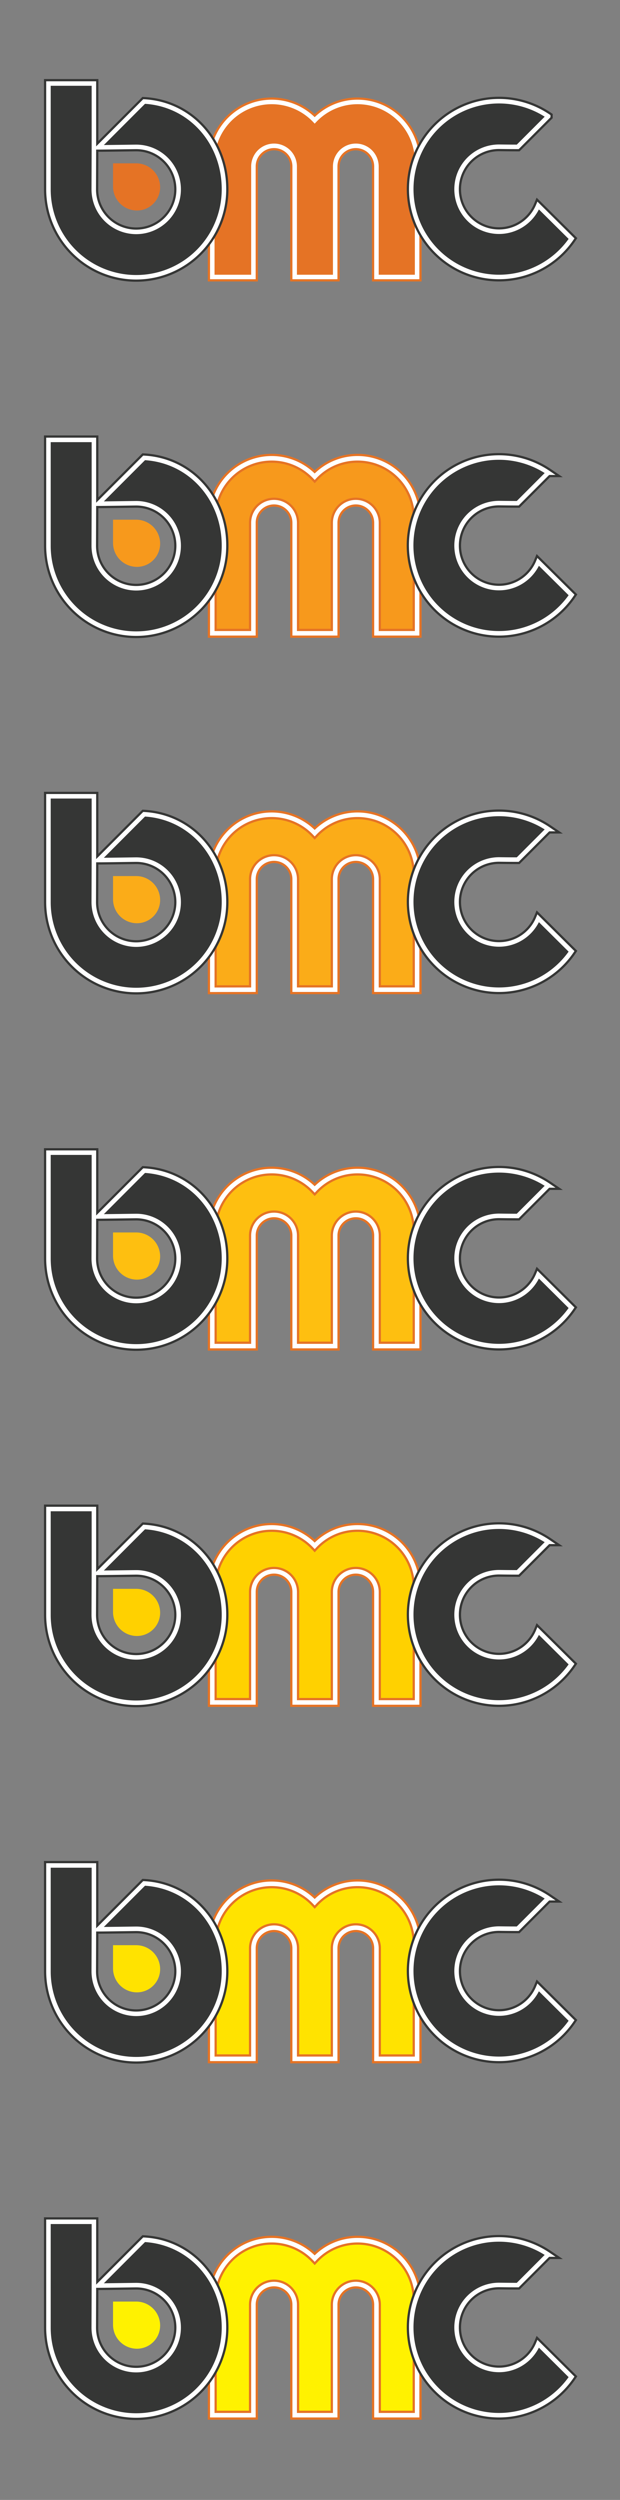 <svg xmlns="http://www.w3.org/2000/svg" viewBox="0 0 414.72 1669.77">
  <rect x="0" y="0" width="414.72" height="1669.77" fill="#808080" stroke="none"/>
  <defs>
    <style>
      .cls-1 {
        fill: #e57325;
      }

      .cls-2, .cls-3, .cls-5 {
        fill: none;
        stroke-miterlimit: 10;
      }

      .cls-2 {
        stroke: #e57325;
      }

      .cls-2, .cls-5 {
        stroke-width: 6px;
      }

      .cls-3 {
        stroke: #fff;
        stroke-width: 3px;
      }

      .cls-4 {
        fill: #353635;
      }

      .cls-5 {
        stroke: #353635;
      }

      .cls-6 {
        fill: #f7991c;
      }

      .cls-7 {
        fill: #fbac18;
      }

      .cls-8 {
        fill: #febf10;
      }

      .cls-9 {
        fill: #ffd100;
      }

      .cls-10 {
        fill: #ffe300;
      }

      .cls-11 {
        fill: #fff200;
      }
    </style>
  </defs>
  <g id="Layer_1" data-name="Layer 1">
    <g>
      <g>
        <path class="cls-1" d="M169.51,185V111.2a13.8,13.8,0,0,1,27.6,0V185h27.1V111.2a13.8,13.8,0,0,1,27.6,0V185H279V107.9a39.78,39.78,0,0,0-39.8-39.8h0a39.39,39.39,0,0,0-28.7,12.3A39.75,39.75,0,0,0,142,107.9V185Z"/>
        <path class="cls-2" d="M169.51,185V111.2a13.8,13.8,0,0,1,27.6,0V185h27.1V111.2a13.8,13.8,0,0,1,27.6,0V185H279V107.9a39.78,39.78,0,0,0-39.8-39.8h0a39.39,39.39,0,0,0-28.7,12.3A39.75,39.75,0,0,0,142,107.9V185Z"/>
        <path class="cls-3" d="M169.51,185V111.2a13.8,13.8,0,0,1,27.6,0V185h27.1V111.2a13.8,13.8,0,0,1,27.6,0V185H279V107.9a39.78,39.78,0,0,0-39.8-39.8h0a39.39,39.39,0,0,0-28.7,12.3A39.75,39.75,0,0,0,142,107.9V185Z"/>
      </g>
      <g>
        <path class="cls-4" d="M96.41,67.8,65.81,98.4c4.4,0,24.1-.3,25.3-.3a28.4,28.4,0,1,1-28.4,28.4l.1-27.1V55.8H32.41v70.7a58.7,58.7,0,0,0,117.4,0C149.91,95.1,127.31,69.5,96.41,67.8Z"/>
        <path class="cls-5" d="M96.41,67.8,65.81,98.4c4.4,0,24.1-.3,25.3-.3a28.4,28.4,0,1,1-28.4,28.4l.1-27.1V55.8H32.41v70.7a58.7,58.7,0,0,0,117.4,0C149.91,95.1,127.31,69.5,96.41,67.8Z"/>
        <path class="cls-3" d="M96.41,67.8,65.81,98.4c4.4,0,24.1-.3,25.3-.3a28.4,28.4,0,1,1-28.4,28.4l.1-27.1V55.8H32.41v70.7a58.7,58.7,0,0,0,117.4,0C149.91,95.1,127.31,69.5,96.41,67.8Z"/>
      </g>
      <path class="cls-1" d="M91.61,140.6h0a16,16,0,0,1-16-16V109.1h15.5a16,16,0,0,1,16,16h0A15.51,15.51,0,0,1,91.61,140.6Z"/>
      <g>
        <path class="cls-4" d="M360,137.3A28.39,28.39,0,1,1,333.81,98c.6,0,6.4.1,12.5.1l20.4-20.4A58.7,58.7,0,1,0,333.81,185a58.77,58.77,0,0,0,48.5-25.6Z"/>
        <path class="cls-5" d="M360,137.3A28.39,28.39,0,1,1,333.81,98c.6,0,6.4.1,12.5.1l20.4-20.4A58.7,58.7,0,1,0,333.81,185a58.77,58.77,0,0,0,48.5-25.6Z"/>
        <path class="cls-3" d="M360,137.3A28.39,28.39,0,1,1,333.81,98c.6,0,6.4.1,12.5.1l20.4-20.4A58.7,58.7,0,1,0,333.81,185a58.77,58.77,0,0,0,48.5-25.6Z"/>
      </g>
    </g>
    <g>
      <g>
        <path class="cls-6" d="M169.51,423v-73.8a13.8,13.8,0,0,1,27.6,0V423h27.1v-73.8a13.8,13.8,0,0,1,27.6,0V423H279v-77.1a39.78,39.78,0,0,0-39.8-39.8h0a39.39,39.39,0,0,0-28.7,12.3,39.75,39.75,0,0,0-68.5,27.5V423Z"/>
        <path class="cls-2" d="M169.51,423v-73.8a13.8,13.8,0,0,1,27.6,0V423h27.1v-73.8a13.8,13.8,0,0,1,27.6,0V423H279v-77.1a39.78,39.78,0,0,0-39.8-39.8h0a39.39,39.39,0,0,0-28.7,12.3,39.75,39.75,0,0,0-68.5,27.5V423Z"/>
        <path class="cls-3" d="M169.51,423v-73.8a13.8,13.8,0,0,1,27.6,0V423h27.1v-73.8a13.8,13.8,0,0,1,27.6,0V423H279v-77.1a39.78,39.78,0,0,0-39.8-39.8h0a39.39,39.39,0,0,0-28.7,12.3,39.75,39.75,0,0,0-68.5,27.5V423Z"/>
      </g>
      <g>
        <path class="cls-4" d="M96.41,305.83l-30.6,30.6c4.4,0,24.1-.3,25.3-.3a28.4,28.4,0,1,1-28.4,28.4l.1-27.1v-43.6H32.41v70.7a58.7,58.7,0,0,0,117.4,0C149.91,333.13,127.31,307.53,96.41,305.83Z"/>
        <path class="cls-5" d="M96.41,305.83l-30.6,30.6c4.4,0,24.1-.3,25.3-.3a28.4,28.4,0,1,1-28.4,28.4l.1-27.1v-43.6H32.41v70.7a58.7,58.7,0,0,0,117.4,0C149.91,333.13,127.31,307.53,96.41,305.83Z"/>
        <path class="cls-3" d="M96.41,305.83l-30.6,30.6c4.4,0,24.1-.3,25.3-.3a28.4,28.4,0,1,1-28.4,28.4l.1-27.1v-43.6H32.41v70.7a58.7,58.7,0,0,0,117.4,0C149.91,333.13,127.31,307.53,96.41,305.83Z"/>
      </g>
      <path class="cls-6" d="M91.61,378.63h0a16,16,0,0,1-16-16v-15.5h15.5a16,16,0,0,1,16,16h0A15.51,15.51,0,0,1,91.61,378.63Z"/>
      <g>
        <path class="cls-4" d="M360,375.33a28.39,28.39,0,1,1-26.2-39.3c.6,0,6.4.1,12.5.1l20.4-20.4A58.7,58.7,0,1,0,333.81,423a58.77,58.77,0,0,0,48.5-25.6Z"/>
        <path class="cls-5" d="M360,375.33a28.39,28.39,0,1,1-26.2-39.3c.6,0,6.4.1,12.5.1l20.4-20.4A58.7,58.7,0,1,0,333.81,423a58.77,58.77,0,0,0,48.5-25.6Z"/>
        <path class="cls-3" d="M360,375.33a28.39,28.39,0,1,1-26.2-39.3c.6,0,6.4.1,12.5.1l20.4-20.4A58.7,58.7,0,1,0,333.81,423a58.77,58.77,0,0,0,48.5-25.6Z"/>
      </g>
    </g>
    <g>
      <g>
        <path class="cls-7" d="M169.51,661.06v-73.8a13.8,13.8,0,0,1,27.6,0v73.8h27.1v-73.8a13.8,13.8,0,0,1,27.6,0v73.8H279V584a39.78,39.78,0,0,0-39.8-39.8h0a39.39,39.39,0,0,0-28.7,12.3A39.75,39.75,0,0,0,142,584v77.1Z"/>
        <path class="cls-2" d="M169.51,661.06v-73.8a13.8,13.8,0,0,1,27.6,0v73.8h27.1v-73.8a13.8,13.8,0,0,1,27.6,0v73.8H279V584a39.78,39.78,0,0,0-39.8-39.8h0a39.39,39.39,0,0,0-28.7,12.3A39.75,39.75,0,0,0,142,584v77.1Z"/>
        <path class="cls-3" d="M169.51,661.06v-73.8a13.8,13.8,0,0,1,27.6,0v73.8h27.1v-73.8a13.8,13.8,0,0,1,27.6,0v73.8H279V584a39.78,39.78,0,0,0-39.8-39.8h0a39.39,39.39,0,0,0-28.7,12.3A39.75,39.75,0,0,0,142,584v77.1Z"/>
      </g>
      <g>
        <path class="cls-4" d="M96.41,543.86l-30.6,30.6c4.4,0,24.1-.3,25.3-.3a28.4,28.4,0,1,1-28.4,28.4l.1-27.1v-43.6H32.41v70.7a58.7,58.7,0,0,0,117.4,0C149.91,571.16,127.31,545.56,96.41,543.86Z"/>
        <path class="cls-5" d="M96.41,543.86l-30.6,30.6c4.4,0,24.1-.3,25.3-.3a28.4,28.4,0,1,1-28.4,28.4l.1-27.1v-43.6H32.41v70.7a58.7,58.7,0,0,0,117.4,0C149.91,571.16,127.31,545.56,96.41,543.86Z"/>
        <path class="cls-3" d="M96.41,543.86l-30.6,30.6c4.4,0,24.1-.3,25.3-.3a28.4,28.4,0,1,1-28.4,28.4l.1-27.1v-43.6H32.41v70.7a58.7,58.7,0,0,0,117.4,0C149.91,571.16,127.31,545.56,96.41,543.86Z"/>
      </g>
      <path class="cls-7" d="M91.61,616.66h0a16,16,0,0,1-16-16v-15.5h15.5a16,16,0,0,1,16,16h0A15.51,15.51,0,0,1,91.61,616.66Z"/>
      <g>
        <path class="cls-4" d="M360,613.36a28.39,28.39,0,1,1-26.2-39.3c.6,0,6.4.1,12.5.1l20.4-20.4a58.7,58.7,0,1,0-32.9,107.3,58.77,58.77,0,0,0,48.5-25.6Z"/>
        <path class="cls-5" d="M360,613.36a28.39,28.39,0,1,1-26.2-39.3c.6,0,6.4.1,12.5.1l20.4-20.4a58.7,58.7,0,1,0-32.9,107.3,58.77,58.77,0,0,0,48.5-25.6Z"/>
        <path class="cls-3" d="M360,613.36a28.39,28.39,0,1,1-26.2-39.3c.6,0,6.4.1,12.5.1l20.4-20.4a58.7,58.7,0,1,0-32.9,107.3,58.77,58.77,0,0,0,48.5-25.6Z"/>
      </g>
    </g>
    <g>
      <g>
        <path class="cls-8" d="M169.51,899.1V825.3a13.8,13.8,0,0,1,27.6,0v73.8h27.1V825.3a13.8,13.8,0,0,1,27.6,0v73.8H279V822a39.78,39.78,0,0,0-39.8-39.8h0a39.39,39.39,0,0,0-28.7,12.3A39.75,39.75,0,0,0,142,822v77.1Z"/>
        <path class="cls-2" d="M169.51,899.1V825.3a13.8,13.8,0,0,1,27.6,0v73.8h27.1V825.3a13.8,13.8,0,0,1,27.6,0v73.8H279V822a39.78,39.78,0,0,0-39.8-39.8h0a39.39,39.39,0,0,0-28.7,12.3A39.75,39.75,0,0,0,142,822v77.1Z"/>
        <path class="cls-3" d="M169.51,899.1V825.3a13.8,13.8,0,0,1,27.6,0v73.8h27.1V825.3a13.8,13.8,0,0,1,27.6,0v73.8H279V822a39.78,39.78,0,0,0-39.8-39.8h0a39.39,39.39,0,0,0-28.7,12.3A39.75,39.75,0,0,0,142,822v77.1Z"/>
      </g>
      <g>
        <path class="cls-4" d="M96.41,781.9l-30.6,30.6c4.4,0,24.1-.3,25.3-.3a28.4,28.4,0,1,1-28.4,28.4l.1-27.1V769.9H32.41v70.7a58.7,58.7,0,0,0,117.4,0C149.91,809.2,127.31,783.6,96.41,781.9Z"/>
        <path class="cls-5" d="M96.41,781.9l-30.6,30.6c4.4,0,24.1-.3,25.3-.3a28.4,28.4,0,1,1-28.4,28.4l.1-27.1V769.9H32.41v70.7a58.7,58.7,0,0,0,117.4,0C149.91,809.2,127.31,783.6,96.41,781.9Z"/>
        <path class="cls-3" d="M96.41,781.9l-30.6,30.6c4.4,0,24.1-.3,25.3-.3a28.4,28.4,0,1,1-28.4,28.4l.1-27.1V769.9H32.41v70.7a58.7,58.7,0,0,0,117.4,0C149.91,809.2,127.31,783.6,96.41,781.9Z"/>
      </g>
      <path class="cls-8" d="M91.61,854.7h0a16,16,0,0,1-16-16V823.2h15.5a16,16,0,0,1,16,16h0A15.51,15.51,0,0,1,91.61,854.7Z"/>
      <g>
        <path class="cls-4" d="M360,851.4a28.39,28.39,0,1,1-26.2-39.3c.6,0,6.4.1,12.5.1l20.4-20.4a58.7,58.7,0,1,0-32.9,107.3,58.77,58.77,0,0,0,48.5-25.6Z"/>
        <path class="cls-5" d="M360,851.4a28.39,28.39,0,1,1-26.2-39.3c.6,0,6.4.1,12.5.1l20.4-20.4a58.7,58.7,0,1,0-32.9,107.3,58.77,58.77,0,0,0,48.5-25.6Z"/>
        <path class="cls-3" d="M360,851.4a28.39,28.39,0,1,1-26.2-39.3c.6,0,6.4.1,12.5.1l20.4-20.4a58.7,58.7,0,1,0-32.9,107.3,58.77,58.77,0,0,0,48.5-25.6Z"/>
      </g>
    </g>
    <g>
      <g>
        <path class="cls-9" d="M169.51,1137.13v-73.8a13.8,13.8,0,0,1,27.6,0v73.8h27.1v-73.8a13.8,13.8,0,0,1,27.6,0v73.8H279V1060a39.78,39.78,0,0,0-39.8-39.8h0a39.39,39.39,0,0,0-28.7,12.3A39.75,39.75,0,0,0,142,1060v77.1Z"/>
        <path class="cls-2" d="M169.51,1137.13v-73.8a13.8,13.8,0,0,1,27.6,0v73.8h27.1v-73.8a13.8,13.8,0,0,1,27.6,0v73.8H279V1060a39.78,39.78,0,0,0-39.8-39.8h0a39.39,39.39,0,0,0-28.7,12.3A39.75,39.75,0,0,0,142,1060v77.1Z"/>
        <path class="cls-3" d="M169.51,1137.13v-73.8a13.8,13.8,0,0,1,27.6,0v73.8h27.1v-73.8a13.8,13.8,0,0,1,27.6,0v73.8H279V1060a39.78,39.78,0,0,0-39.8-39.8h0a39.39,39.39,0,0,0-28.7,12.3A39.75,39.75,0,0,0,142,1060v77.1Z"/>
      </g>
      <g>
        <path class="cls-4" d="M96.41,1019.93l-30.6,30.6c4.4,0,24.1-.3,25.3-.3a28.4,28.4,0,1,1-28.4,28.4l.1-27.1v-43.6H32.41v70.7a58.7,58.7,0,0,0,117.4,0C149.91,1047.23,127.31,1021.63,96.41,1019.93Z"/>
        <path class="cls-5" d="M96.41,1019.93l-30.6,30.6c4.4,0,24.1-.3,25.3-.3a28.4,28.4,0,1,1-28.4,28.4l.1-27.1v-43.6H32.41v70.7a58.7,58.7,0,0,0,117.4,0C149.91,1047.23,127.31,1021.63,96.41,1019.93Z"/>
        <path class="cls-3" d="M96.41,1019.93l-30.6,30.6c4.4,0,24.1-.3,25.3-.3a28.4,28.4,0,1,1-28.4,28.4l.1-27.1v-43.6H32.41v70.7a58.7,58.7,0,0,0,117.4,0C149.91,1047.23,127.31,1021.63,96.41,1019.93Z"/>
      </g>
      <path class="cls-9" d="M91.61,1092.73h0a16,16,0,0,1-16-16v-15.5h15.5a16,16,0,0,1,16,16h0A15.51,15.51,0,0,1,91.61,1092.73Z"/>
      <g>
        <path class="cls-4" d="M360,1089.43a28.39,28.39,0,1,1-26.2-39.3c.6,0,6.4.1,12.5.1l20.4-20.4a58.7,58.7,0,1,0-32.9,107.3,58.77,58.77,0,0,0,48.5-25.6Z"/>
        <path class="cls-5" d="M360,1089.43a28.39,28.39,0,1,1-26.2-39.3c.6,0,6.4.1,12.5.1l20.4-20.4a58.7,58.7,0,1,0-32.9,107.3,58.77,58.77,0,0,0,48.5-25.6Z"/>
        <path class="cls-3" d="M360,1089.43a28.39,28.39,0,1,1-26.2-39.3c.6,0,6.4.1,12.5.1l20.4-20.4a58.7,58.7,0,1,0-32.9,107.3,58.77,58.77,0,0,0,48.5-25.6Z"/>
      </g>
    </g>
    <g>
      <g>
        <path class="cls-10" d="M169.51,1375.16v-73.8a13.8,13.8,0,0,1,27.6,0v73.8h27.1v-73.8a13.8,13.8,0,0,1,27.6,0v73.8H279v-77.1a39.78,39.78,0,0,0-39.8-39.8h0a39.39,39.39,0,0,0-28.7,12.3,39.75,39.75,0,0,0-68.5,27.5v77.1Z"/>
        <path class="cls-2" d="M169.51,1375.16v-73.8a13.8,13.8,0,0,1,27.6,0v73.8h27.1v-73.8a13.8,13.8,0,0,1,27.6,0v73.8H279v-77.1a39.78,39.78,0,0,0-39.8-39.8h0a39.39,39.39,0,0,0-28.7,12.3,39.75,39.75,0,0,0-68.5,27.5v77.1Z"/>
        <path class="cls-3" d="M169.51,1375.16v-73.8a13.8,13.8,0,0,1,27.6,0v73.8h27.1v-73.8a13.8,13.8,0,0,1,27.6,0v73.8H279v-77.1a39.78,39.78,0,0,0-39.8-39.8h0a39.39,39.39,0,0,0-28.7,12.3,39.75,39.75,0,0,0-68.5,27.5v77.1Z"/>
      </g>
      <g>
        <path class="cls-4" d="M96.41,1258l-30.6,30.6c4.4,0,24.1-.3,25.3-.3a28.4,28.4,0,1,1-28.4,28.4l.1-27.1V1246H32.41v70.7a58.7,58.7,0,0,0,117.4,0C149.91,1285.26,127.31,1259.66,96.41,1258Z"/>
        <path class="cls-5" d="M96.41,1258l-30.6,30.6c4.4,0,24.1-.3,25.3-.3a28.4,28.4,0,1,1-28.4,28.4l.1-27.1V1246H32.41v70.7a58.7,58.7,0,0,0,117.4,0C149.91,1285.26,127.31,1259.66,96.41,1258Z"/>
        <path class="cls-3" d="M96.41,1258l-30.6,30.6c4.4,0,24.1-.3,25.3-.3a28.4,28.4,0,1,1-28.4,28.4l.1-27.1V1246H32.41v70.7a58.7,58.7,0,0,0,117.4,0C149.91,1285.26,127.31,1259.66,96.41,1258Z"/>
      </g>
      <path class="cls-10" d="M91.61,1330.76h0a16,16,0,0,1-16-16v-15.5h15.5a16,16,0,0,1,16,16h0A15.51,15.51,0,0,1,91.61,1330.76Z"/>
      <g>
        <path class="cls-4" d="M360,1327.46a28.39,28.39,0,1,1-26.2-39.3c.6,0,6.4.1,12.5.1l20.4-20.4a58.7,58.7,0,1,0-32.9,107.3,58.77,58.77,0,0,0,48.5-25.6Z"/>
        <path class="cls-5" d="M360,1327.46a28.39,28.39,0,1,1-26.2-39.3c.6,0,6.4.1,12.5.1l20.4-20.4a58.7,58.7,0,1,0-32.9,107.3,58.77,58.77,0,0,0,48.5-25.6Z"/>
        <path class="cls-3" d="M360,1327.46a28.39,28.39,0,1,1-26.2-39.3c.6,0,6.4.1,12.5.1l20.4-20.4a58.7,58.7,0,1,0-32.9,107.3,58.77,58.77,0,0,0,48.5-25.6Z"/>
      </g>
    </g>
    <g>
      <g>
        <path class="cls-11" d="M169.51,1613.19v-73.8a13.8,13.8,0,1,1,27.6,0v73.8h27.1v-73.8a13.8,13.8,0,0,1,27.6,0v73.8H279v-77.1a39.78,39.78,0,0,0-39.8-39.8h0a39.39,39.39,0,0,0-28.7,12.3,39.75,39.75,0,0,0-68.5,27.5v77.1Z"/>
        <path class="cls-2" d="M169.51,1613.19v-73.8a13.8,13.8,0,1,1,27.6,0v73.8h27.1v-73.8a13.8,13.8,0,0,1,27.6,0v73.8H279v-77.1a39.78,39.78,0,0,0-39.8-39.8h0a39.39,39.39,0,0,0-28.7,12.3,39.75,39.75,0,0,0-68.5,27.5v77.1Z"/>
        <path class="cls-3" d="M169.51,1613.19v-73.8a13.8,13.8,0,1,1,27.6,0v73.8h27.1v-73.8a13.8,13.8,0,0,1,27.6,0v73.8H279v-77.1a39.78,39.78,0,0,0-39.8-39.8h0a39.39,39.39,0,0,0-28.7,12.3,39.75,39.75,0,0,0-68.5,27.5v77.1Z"/>
      </g>
      <g>
        <path class="cls-4" d="M96.41,1496l-30.6,30.6c4.4,0,24.1-.3,25.3-.3a28.4,28.4,0,1,1-28.4,28.4l.1-27.1V1484H32.41v70.7a58.7,58.7,0,0,0,117.4,0C149.91,1523.29,127.31,1497.69,96.41,1496Z"/>
        <path class="cls-5" d="M96.41,1496l-30.6,30.6c4.4,0,24.1-.3,25.3-.3a28.4,28.4,0,1,1-28.4,28.4l.1-27.1V1484H32.41v70.7a58.7,58.7,0,0,0,117.4,0C149.91,1523.29,127.31,1497.69,96.41,1496Z"/>
        <path class="cls-3" d="M96.41,1496l-30.6,30.6c4.4,0,24.1-.3,25.3-.3a28.4,28.4,0,1,1-28.4,28.4l.1-27.1V1484H32.41v70.7a58.7,58.7,0,0,0,117.4,0C149.91,1523.29,127.31,1497.69,96.41,1496Z"/>
      </g>
      <path class="cls-11" d="M91.61,1568.79h0a16,16,0,0,1-16-16v-15.5h15.5a16,16,0,0,1,16,16h0A15.51,15.51,0,0,1,91.61,1568.79Z"/>
      <g>
        <path class="cls-4" d="M360,1565.49a28.39,28.39,0,1,1-26.2-39.3c.6,0,6.4.1,12.5.1l20.4-20.4a58.7,58.7,0,1,0-32.9,107.3,58.77,58.77,0,0,0,48.5-25.6Z"/>
        <path class="cls-5" d="M360,1565.49a28.39,28.39,0,1,1-26.2-39.3c.6,0,6.4.1,12.5.1l20.4-20.4a58.7,58.7,0,1,0-32.9,107.3,58.77,58.77,0,0,0,48.5-25.6Z"/>
        <path class="cls-3" d="M360,1565.49a28.39,28.39,0,1,1-26.2-39.3c.6,0,6.4.1,12.5.1l20.4-20.4a58.7,58.7,0,1,0-32.9,107.3,58.77,58.77,0,0,0,48.5-25.6Z"/>
      </g>
    </g>
  </g>
</svg>
